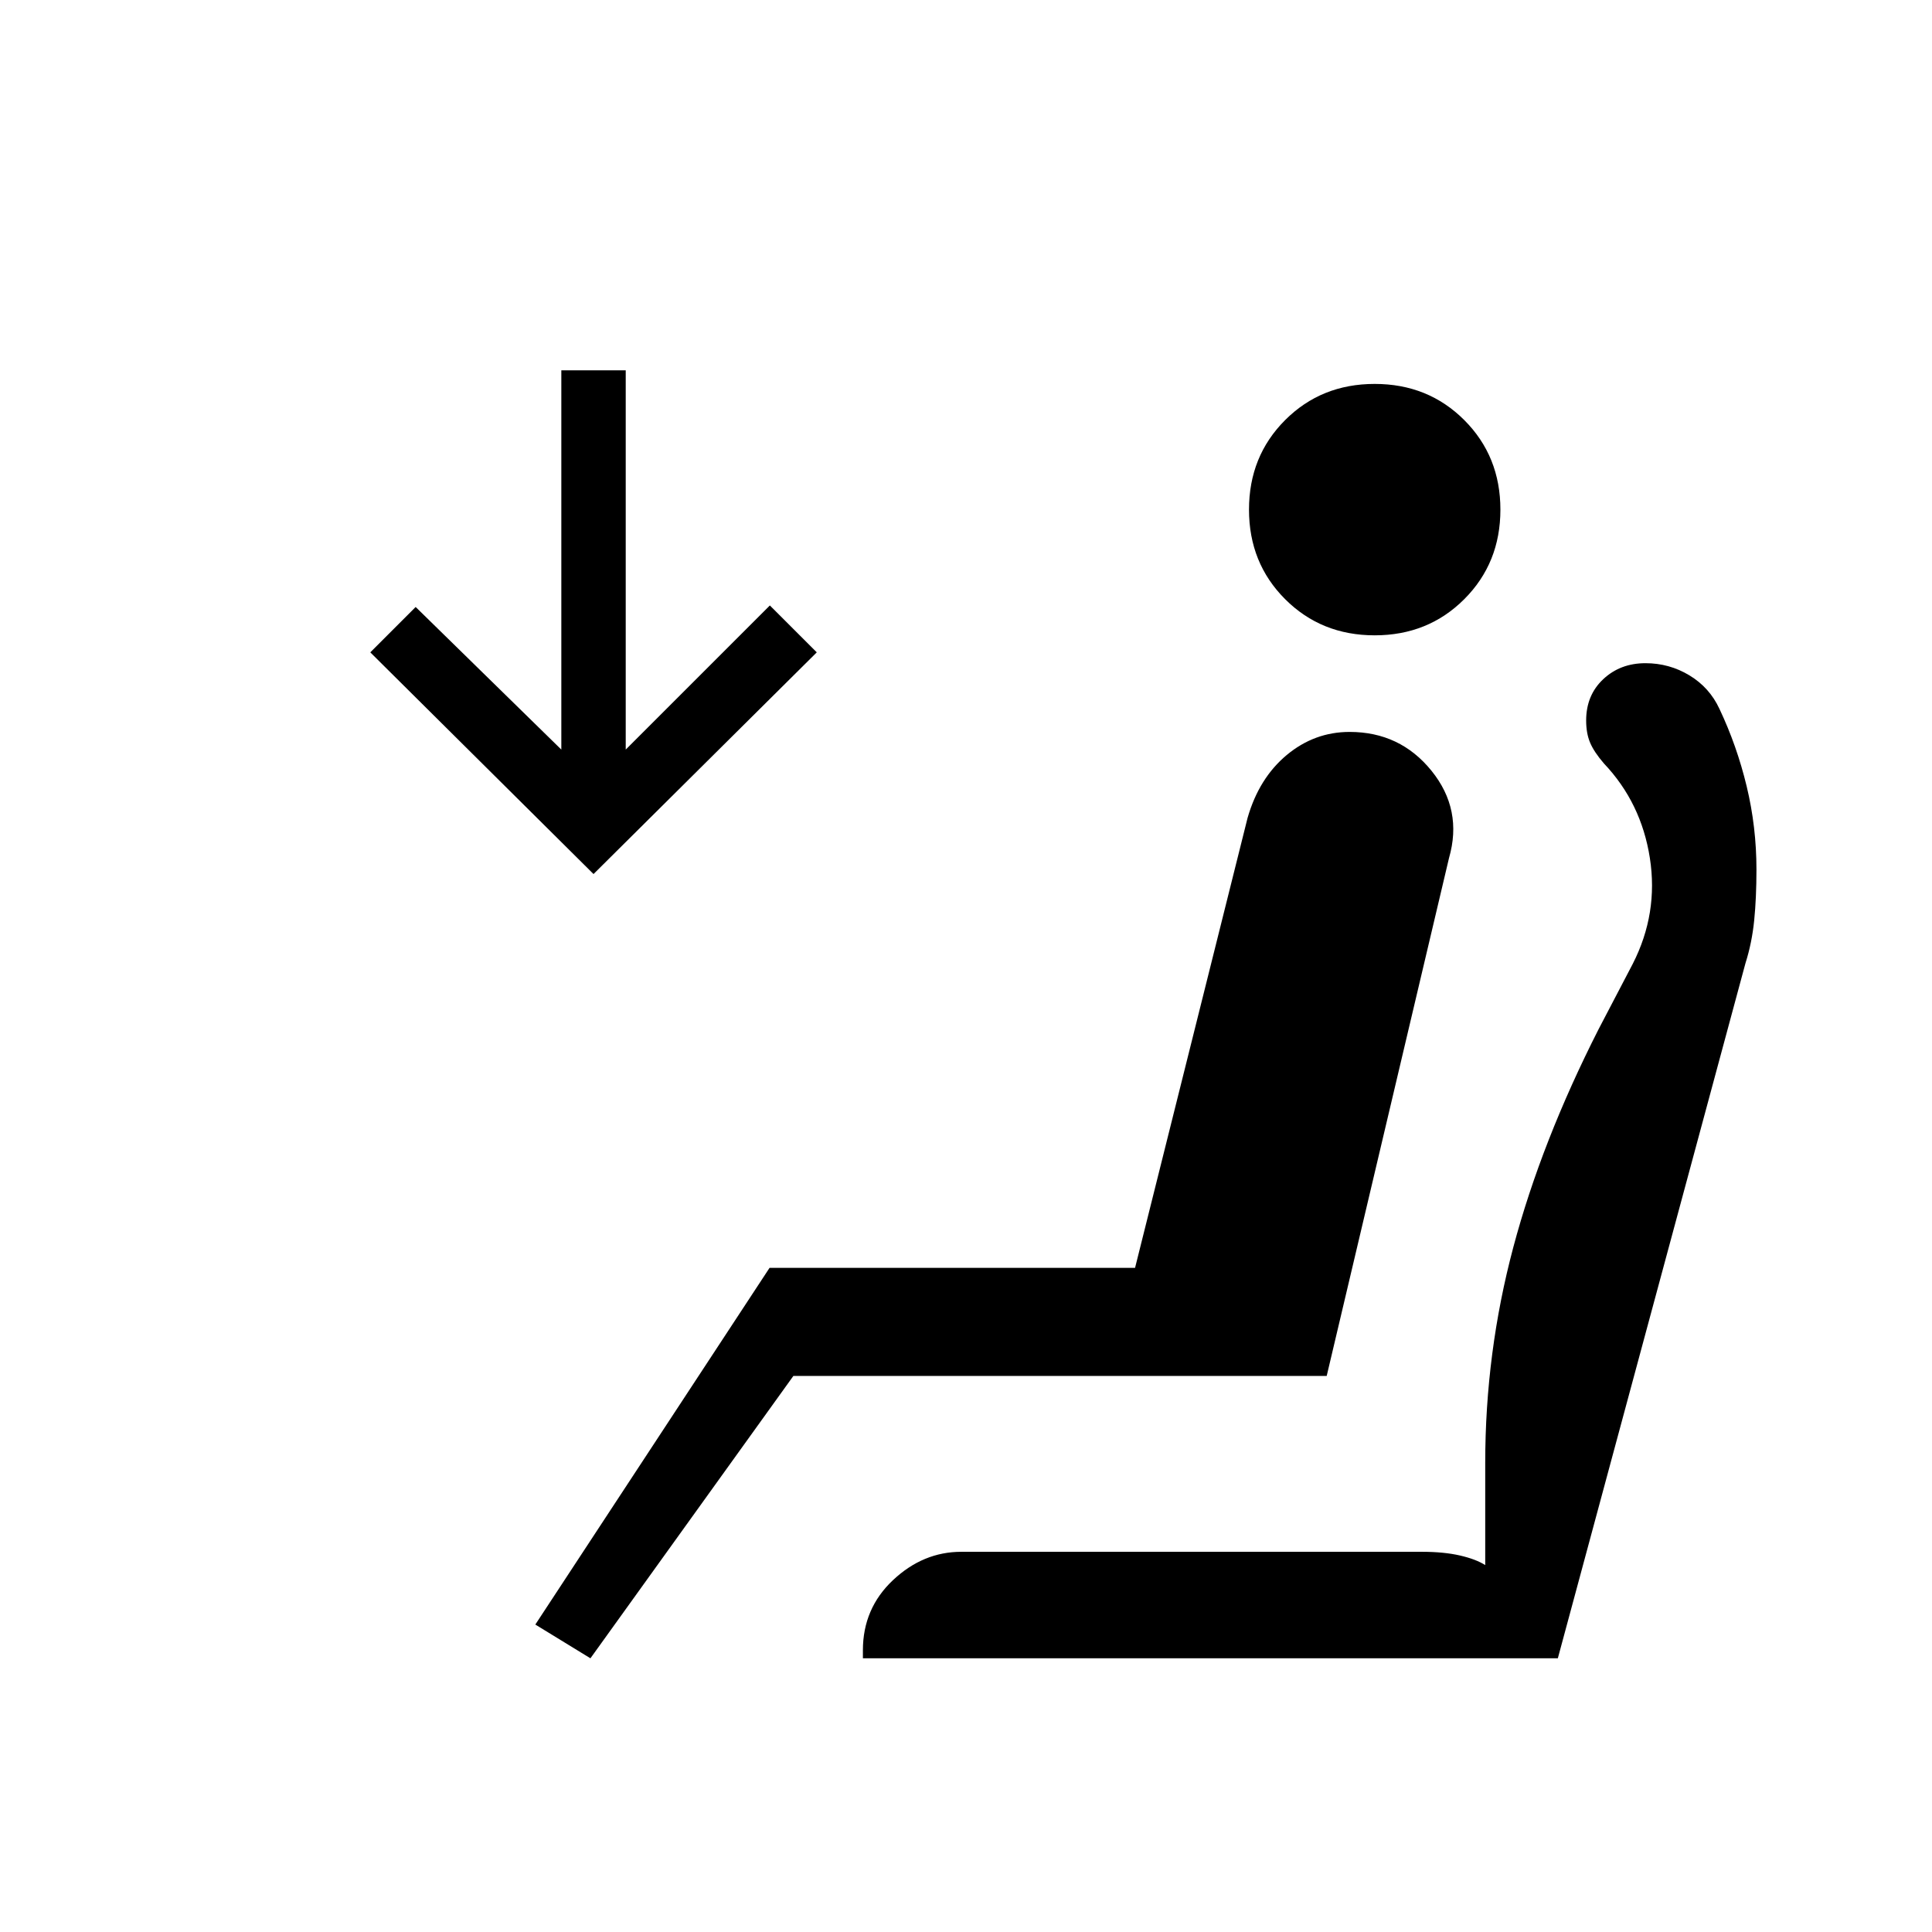 <svg xmlns="http://www.w3.org/2000/svg" height="20" viewBox="0 -960 960 960" width="20"><path d="M683.08-644.31q-26.54 0-44.5-17.96t-17.96-44.5q0-26.54 17.96-44.5t44.5-17.96q26.54 0 44.5 17.96t17.96 44.5q0 26.54-17.96 44.5t-44.5 17.96ZM293.38-136 266-152.77 382.38-330H564l55.92-223.62q5.69-19.76 19.46-31.23 13.77-11.46 31.24-11.46 25.07 0 40.69 19.31 15.61 19.31 8.69 43.38l-60.77 257.31h-265L293.38-136Zm1.54-389.69L184-635.85l22.54-22.54 72.38 70.85V-776h32v188.46l71.62-71.61 23.31 23.3-110.93 110.16ZM428.77-136v-4q0-20.77 14.96-34.85 14.96-14.07 33.96-14.07h228.85q10.92 0 18.92 1.84 8 1.85 12.54 4.77v-50.77q0-54.77 13.96-107.19 13.96-52.42 42.42-108.42l16.93-32.39q12.77-25.07 8.5-52.54-4.27-27.46-22.81-47-4.92-5.69-6.88-10.34-1.97-4.66-1.97-11.04 0-12.54 8.47-20.5 8.46-7.96 21-7.96 11.84 0 21.84 6.04t14.92 16.65q8.7 18.39 13.54 38.54 4.85 20.15 4.85 41.31 0 14-1.12 25.19-1.11 11.19-4.34 21.35L774.08-136H428.77Z"/></svg>